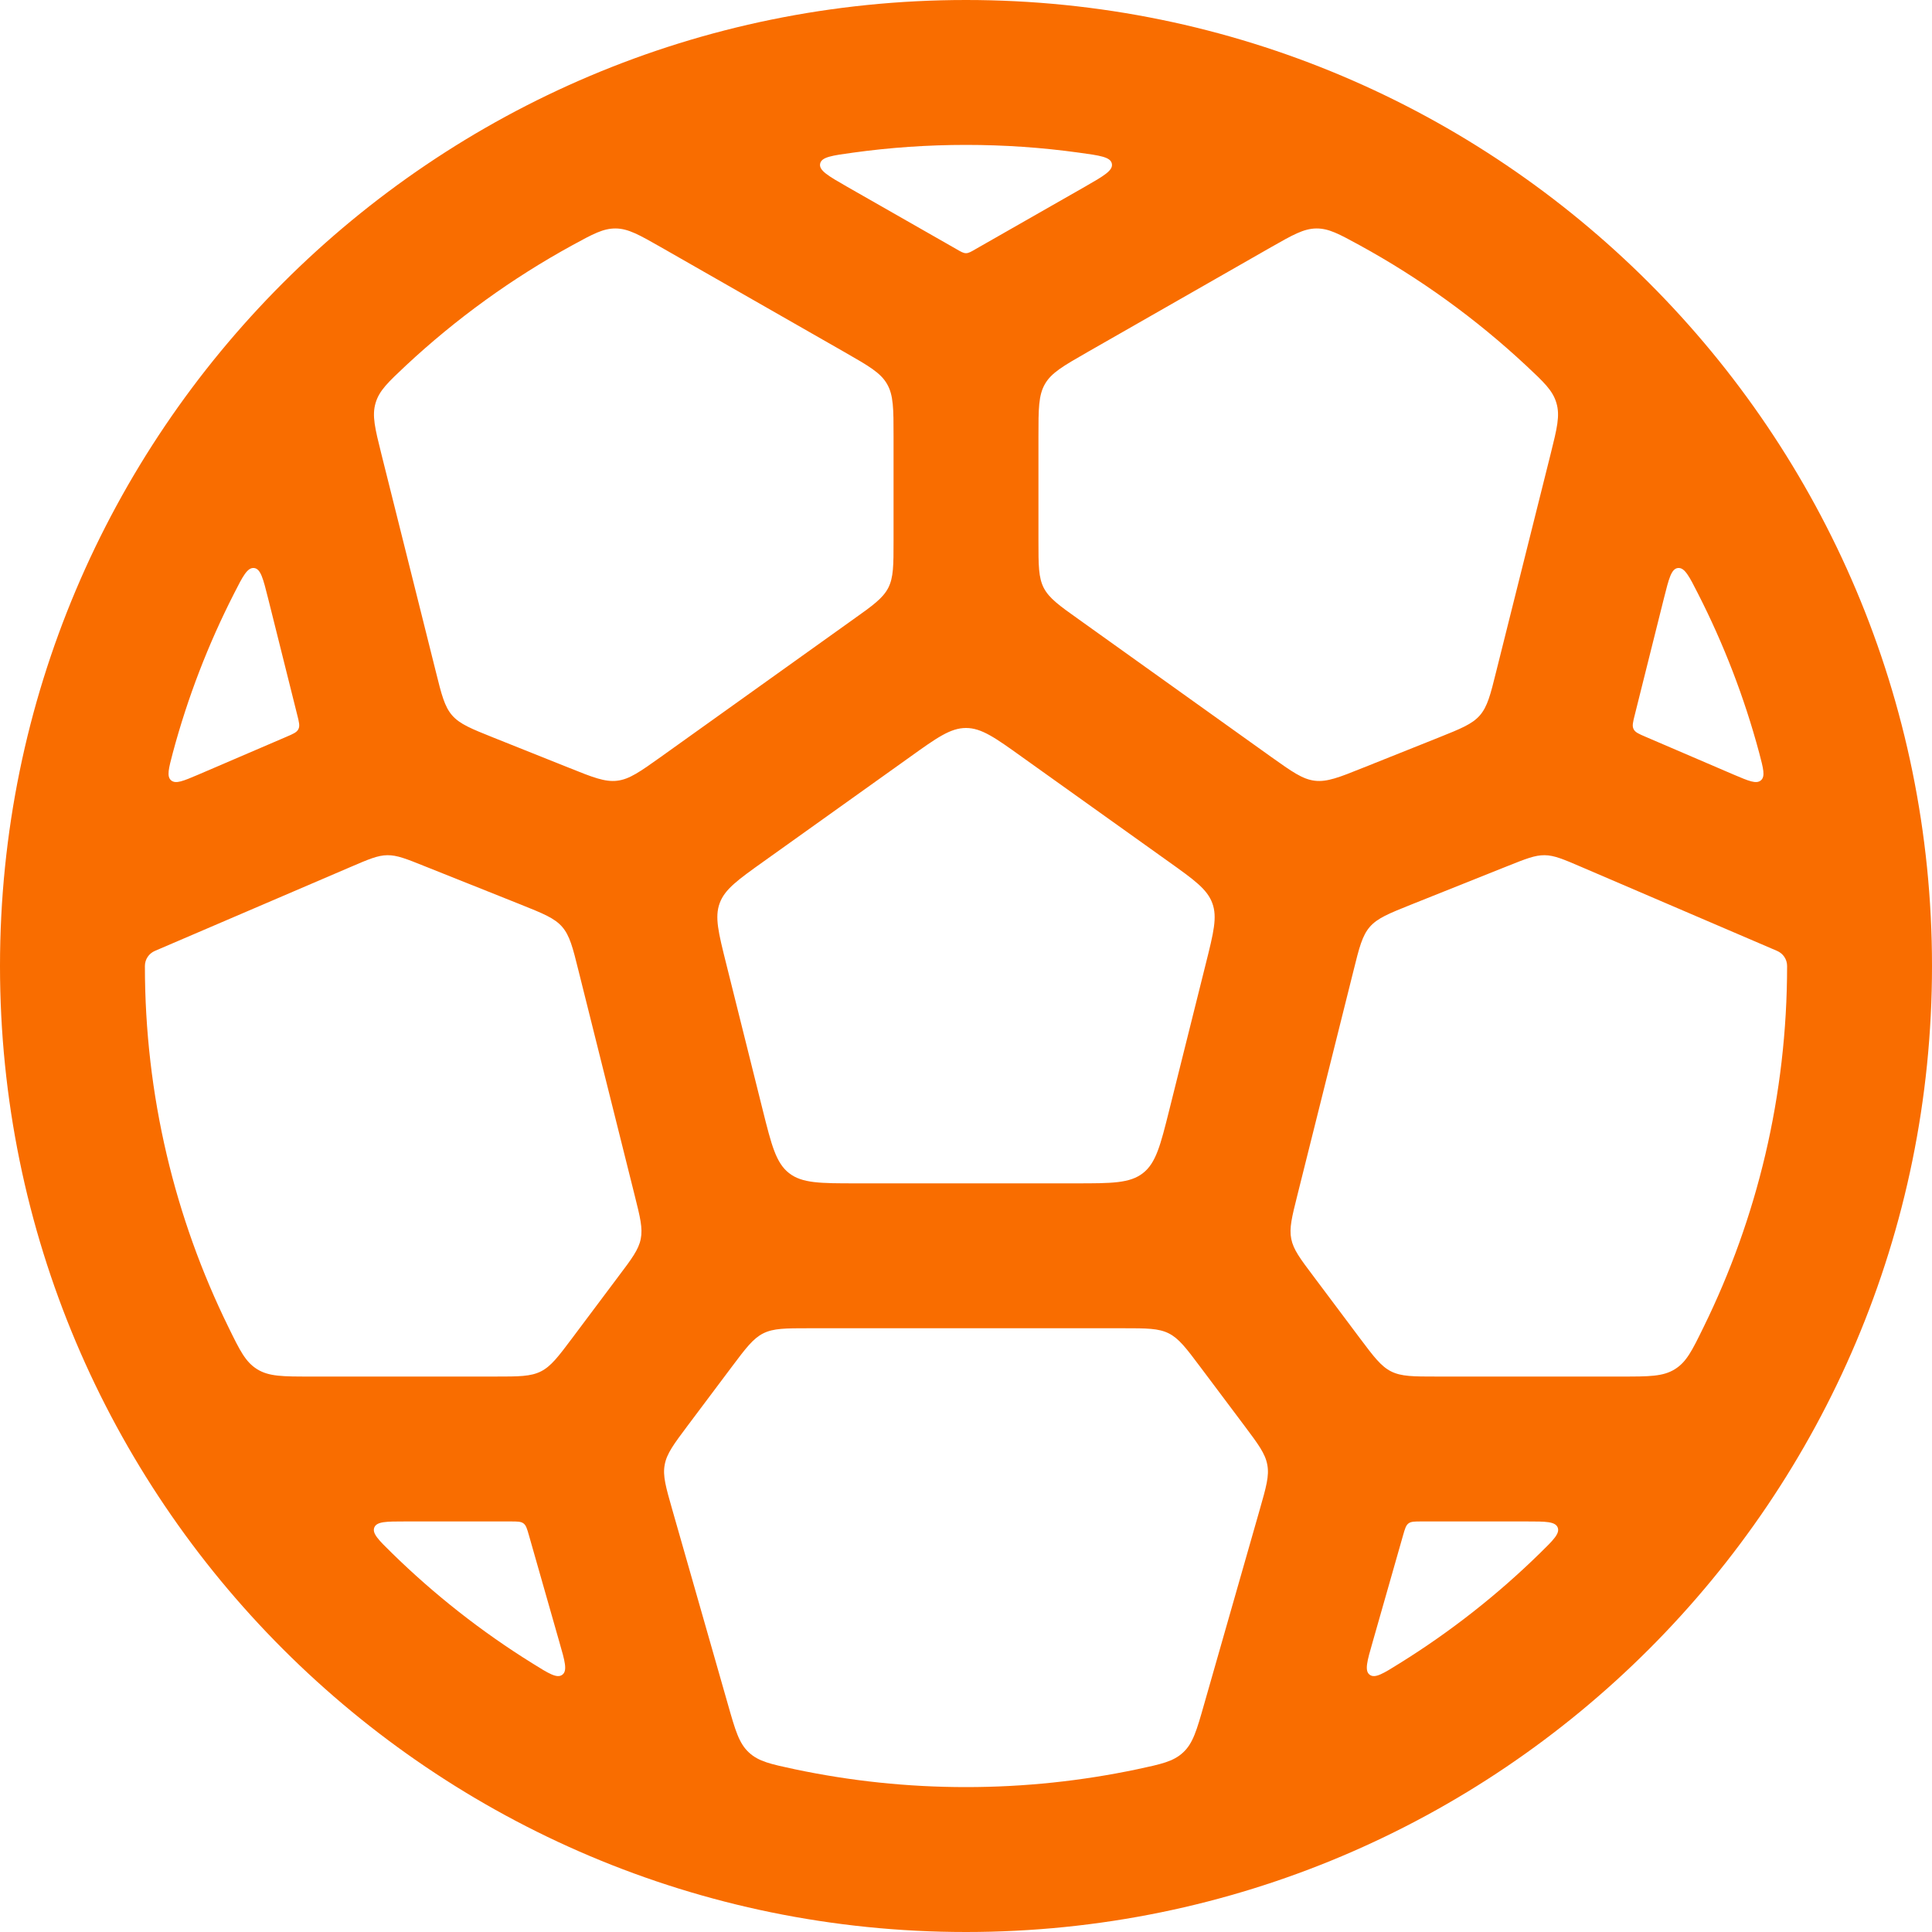 <svg width="20" height="20" viewBox="0 0 20 20" fill="none" xmlns="http://www.w3.org/2000/svg">
<path fill-rule="evenodd" clip-rule="evenodd" d="M20 10C20 15.523 15.523 20 10 20C4.477 20 0 15.523 0 10C0 4.477 4.477 0 10 0C15.523 0 20 4.477 20 10ZM12.464 17.646C12.388 17.913 12.35 18.046 12.248 18.141C12.146 18.236 12.021 18.262 11.769 18.316C11.198 18.436 10.607 18.5 10 18.5C9.393 18.5 8.801 18.436 8.231 18.316C7.979 18.262 7.854 18.236 7.752 18.141C7.65 18.046 7.612 17.913 7.536 17.646L6.96 15.63C6.893 15.395 6.859 15.278 6.881 15.163C6.902 15.047 6.975 14.95 7.121 14.755L7.575 14.15C7.722 13.954 7.796 13.856 7.901 13.803C8.007 13.75 8.13 13.75 8.375 13.75H11.625C11.87 13.75 11.993 13.75 12.099 13.803C12.204 13.856 12.278 13.954 12.425 14.15L12.879 14.755C13.025 14.95 13.098 15.047 13.119 15.163C13.141 15.278 13.107 15.395 13.04 15.63L12.464 17.646ZM14.209 17C14.152 17.197 14.124 17.296 14.179 17.337C14.234 17.378 14.319 17.325 14.49 17.218C15.016 16.891 15.503 16.508 15.943 16.077C16.081 15.942 16.15 15.874 16.125 15.812C16.099 15.75 16.001 15.75 15.805 15.75H14.717C14.644 15.75 14.608 15.75 14.581 15.77C14.554 15.79 14.544 15.825 14.524 15.895L14.209 17ZM16.786 14.25C17.073 14.25 17.216 14.25 17.338 14.174C17.459 14.099 17.517 13.98 17.634 13.741C18.189 12.612 18.5 11.342 18.5 10C18.5 9.931 18.459 9.87 18.395 9.843L16.371 8.975C16.183 8.894 16.089 8.854 15.99 8.853C15.89 8.852 15.795 8.89 15.605 8.966L14.609 9.364C14.377 9.457 14.26 9.504 14.181 9.594C14.102 9.685 14.071 9.807 14.011 10.05L13.43 12.374C13.373 12.601 13.345 12.714 13.367 12.825C13.389 12.936 13.459 13.029 13.6 13.216L14.075 13.85C14.222 14.046 14.296 14.144 14.401 14.197C14.507 14.25 14.63 14.25 14.875 14.25H16.786ZM17.945 8.018C18.103 8.085 18.181 8.119 18.229 8.078C18.276 8.037 18.254 7.956 18.211 7.793C18.057 7.218 17.844 6.668 17.579 6.148C17.486 5.964 17.439 5.873 17.37 5.88C17.301 5.888 17.276 5.99 17.225 6.193L16.924 7.397C16.904 7.476 16.894 7.515 16.911 7.548C16.927 7.581 16.964 7.597 17.039 7.629L17.945 8.018ZM15.797 3.783C15.982 3.956 16.074 4.042 16.112 4.172C16.151 4.303 16.118 4.435 16.052 4.7L15.489 6.95C15.429 7.193 15.398 7.315 15.319 7.406C15.24 7.496 15.123 7.543 14.891 7.636L14.11 7.948C13.862 8.048 13.737 8.097 13.611 8.082C13.484 8.067 13.375 7.989 13.157 7.834L11.169 6.413C10.963 6.267 10.861 6.193 10.805 6.086C10.75 5.978 10.75 5.852 10.75 5.599V4.516C10.75 4.232 10.75 4.091 10.818 3.974C10.885 3.858 11.008 3.788 11.254 3.647L13.158 2.559C13.383 2.431 13.495 2.367 13.626 2.365C13.756 2.364 13.861 2.422 14.072 2.537C14.699 2.88 15.278 3.299 15.797 3.783ZM11.168 1.58C11.387 1.61 11.497 1.625 11.51 1.695C11.524 1.765 11.426 1.821 11.231 1.933L10.099 2.579C10.051 2.607 10.027 2.621 10 2.621C9.973 2.621 9.949 2.607 9.901 2.579L8.769 1.933C8.574 1.821 8.476 1.765 8.49 1.695C8.503 1.625 8.613 1.61 8.832 1.58C9.214 1.527 9.604 1.5 10 1.5C10.396 1.5 10.786 1.527 11.168 1.58ZM6.842 2.559C6.617 2.431 6.505 2.367 6.375 2.365C6.244 2.364 6.139 2.422 5.928 2.537C5.301 2.88 4.722 3.299 4.203 3.783C4.019 3.956 3.926 4.042 3.888 4.172C3.849 4.303 3.882 4.435 3.948 4.7L4.511 6.95C4.571 7.193 4.602 7.315 4.681 7.406C4.76 7.496 4.877 7.543 5.109 7.636L5.89 7.948C6.138 8.048 6.263 8.097 6.389 8.082C6.516 8.067 6.625 7.989 6.843 7.834L8.831 6.413C9.037 6.267 9.139 6.193 9.195 6.086C9.25 5.978 9.25 5.852 9.25 5.599V4.516C9.25 4.232 9.25 4.091 9.182 3.974C9.115 3.858 8.992 3.788 8.746 3.647L6.842 2.559ZM2.775 6.193C2.724 5.99 2.699 5.888 2.63 5.88C2.561 5.873 2.514 5.964 2.421 6.148C2.156 6.668 1.943 7.218 1.789 7.793C1.746 7.956 1.724 8.037 1.771 8.078C1.819 8.119 1.897 8.085 2.055 8.018L2.961 7.629C3.036 7.597 3.073 7.581 3.089 7.548C3.106 7.515 3.096 7.476 3.076 7.397L2.775 6.193ZM1.605 9.843C1.541 9.87 1.5 9.931 1.5 10C1.5 11.342 1.811 12.612 2.366 13.741C2.483 13.98 2.541 14.099 2.662 14.174C2.784 14.25 2.927 14.25 3.214 14.25H5.125C5.37 14.25 5.493 14.25 5.599 14.197C5.704 14.144 5.778 14.046 5.925 13.85L6.4 13.216C6.541 13.029 6.611 12.936 6.633 12.825C6.655 12.714 6.627 12.601 6.57 12.374L5.989 10.05C5.929 9.807 5.898 9.685 5.819 9.594C5.74 9.504 5.623 9.457 5.391 9.364L4.394 8.966C4.205 8.89 4.11 8.852 4.01 8.853C3.911 8.854 3.817 8.894 3.629 8.975L1.605 9.843ZM4.195 15.75C3.999 15.75 3.901 15.75 3.875 15.812C3.85 15.874 3.919 15.942 4.057 16.077C4.497 16.508 4.984 16.891 5.51 17.218C5.681 17.325 5.766 17.378 5.821 17.337C5.876 17.296 5.848 17.197 5.791 17L5.476 15.895C5.456 15.825 5.446 15.79 5.419 15.77C5.392 15.75 5.356 15.75 5.283 15.75H4.195ZM7.517 9.974C7.437 9.654 7.397 9.494 7.45 9.35C7.503 9.205 7.637 9.109 7.905 8.918L9.419 7.837C9.699 7.636 9.84 7.536 10 7.536C10.16 7.536 10.301 7.636 10.581 7.837L12.095 8.918C12.363 9.109 12.497 9.205 12.55 9.35C12.603 9.494 12.563 9.654 12.483 9.974L12.104 11.492C12.013 11.856 11.967 12.038 11.832 12.144C11.696 12.25 11.509 12.25 11.134 12.25H8.866C8.491 12.25 8.304 12.25 8.168 12.144C8.033 12.038 7.987 11.856 7.896 11.492L7.517 9.974Z" fill="#f96d00"></path>
</svg>